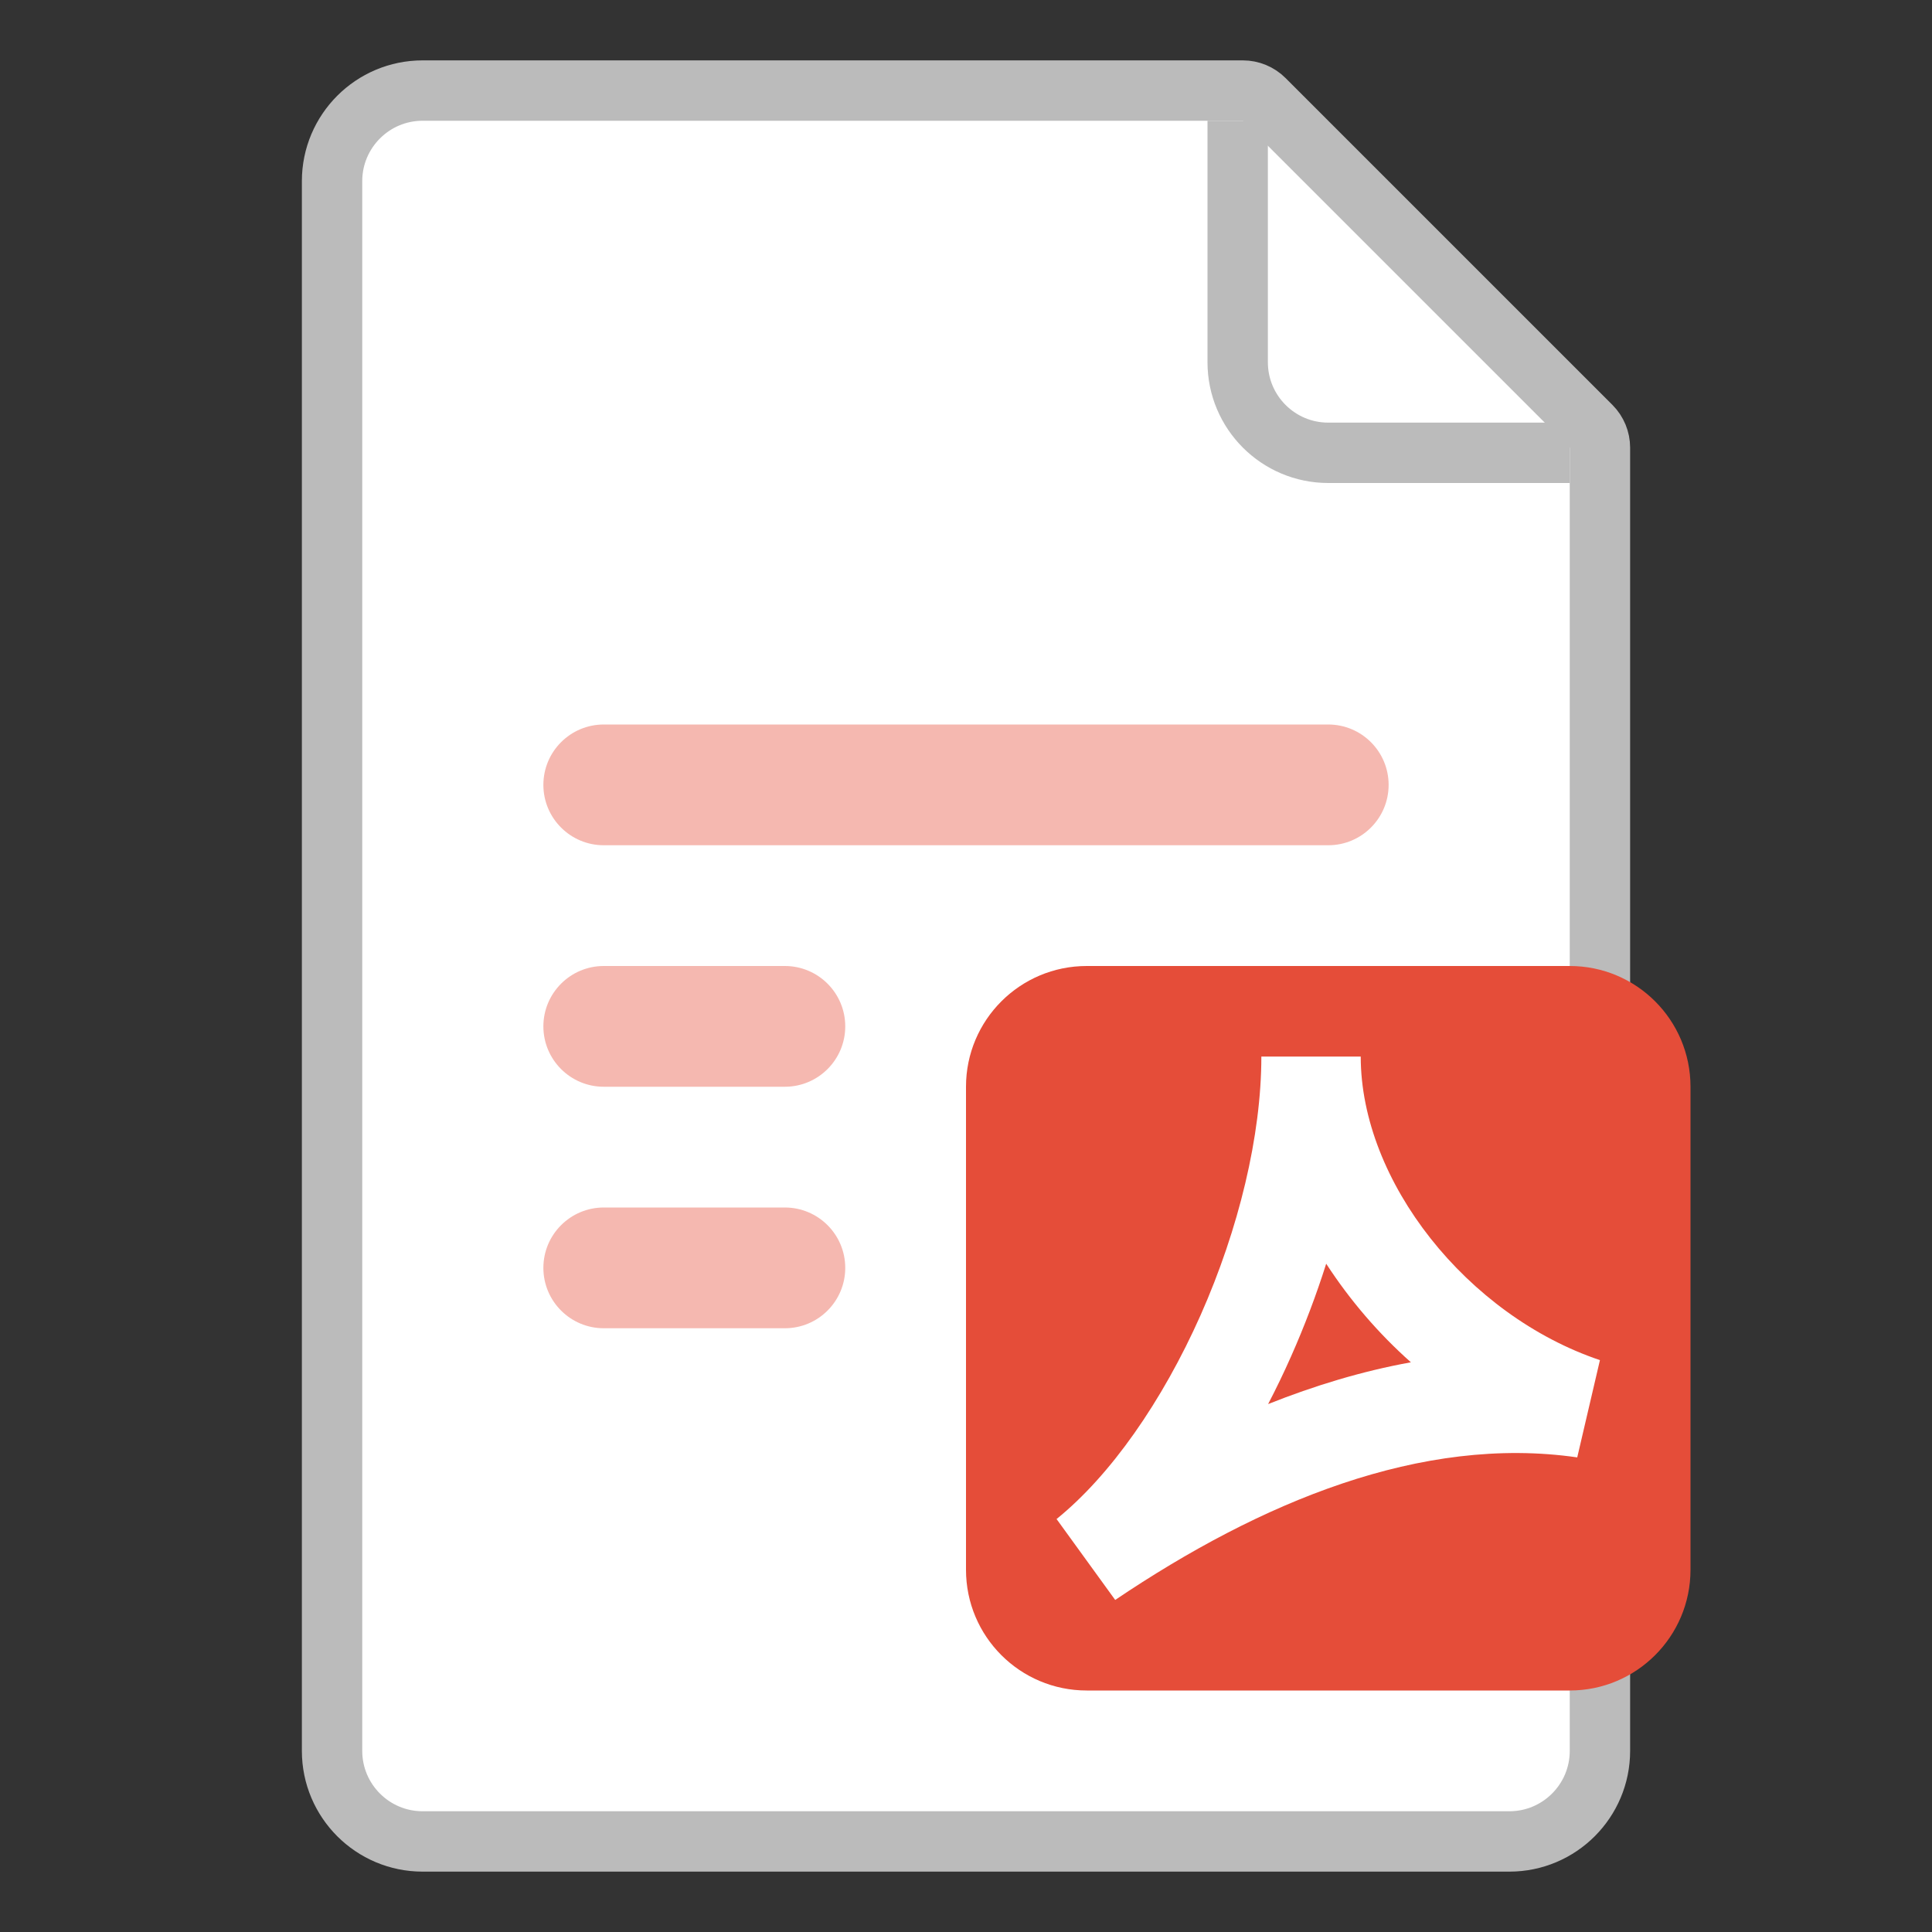 <svg width="32" height="32" viewBox="0 0 32 32" fill="none" xmlns="http://www.w3.org/2000/svg">
<rect x="0" y="0" width="32" height="32" fill="#333333" stroke="none"/>
<path d="M7 1.5H20.586C20.718 1.5 20.846 1.553 20.939 1.646L26.354 7.061C26.447 7.154 26.5 7.282 26.5 7.414V29C26.5 29.828 25.828 30.5 25 30.5H7C6.172 30.5 5.5 29.828 5.5 29V3C5.5 2.172 6.172 1.5 7 1.5Z" fill="white" stroke="#BBBBBB"/>
<path d="M20.5 2V6C20.5 6.828 21.172 7.5 22 7.5H26" stroke="#BBBBBB"/>
<path d="M13 20C13.552 20 14 20.448 14 21C14 21.552 13.552 22 13 22H10C9.448 22 9 21.552 9 21C9 20.448 9.448 20 10 20H13ZM13 16C13.552 16 14 16.448 14 17C14 17.552 13.552 18 13 18H10C9.448 18 9 17.552 9 17C9 16.448 9.448 16 10 16H13ZM22 12C22.552 12 23 12.448 23 13C23 13.552 22.552 14 22 14H10C9.448 14 9 13.552 9 13C9 12.448 9.448 12 10 12H22Z" fill="#F5B8B0"/>
<path d="M16 18C16 16.895 16.895 16 18 16H26C27.105 16 28 16.895 28 18V26C28 27.105 27.105 28 26 28H18C16.895 28 16 27.105 16 26V18Z" fill="#E54D39"/>
<path fill-rule="evenodd" clip-rule="evenodd" d="M20.892 17.5C20.892 18.81 20.518 20.356 19.886 21.782C19.25 23.213 18.393 24.438 17.5 25.16L18.471 26.5C20.878 24.878 23.544 23.766 26.124 24.139L26.5 22.528C24.302 21.788 22.538 19.569 22.538 17.5H20.892ZM21.966 20.931C21.801 21.452 21.606 21.966 21.386 22.462C21.267 22.731 21.14 22.995 21.004 23.256C21.77 22.951 22.561 22.71 23.369 22.564C22.831 22.086 22.359 21.536 21.966 20.931Z" fill="white"/>
</svg>
